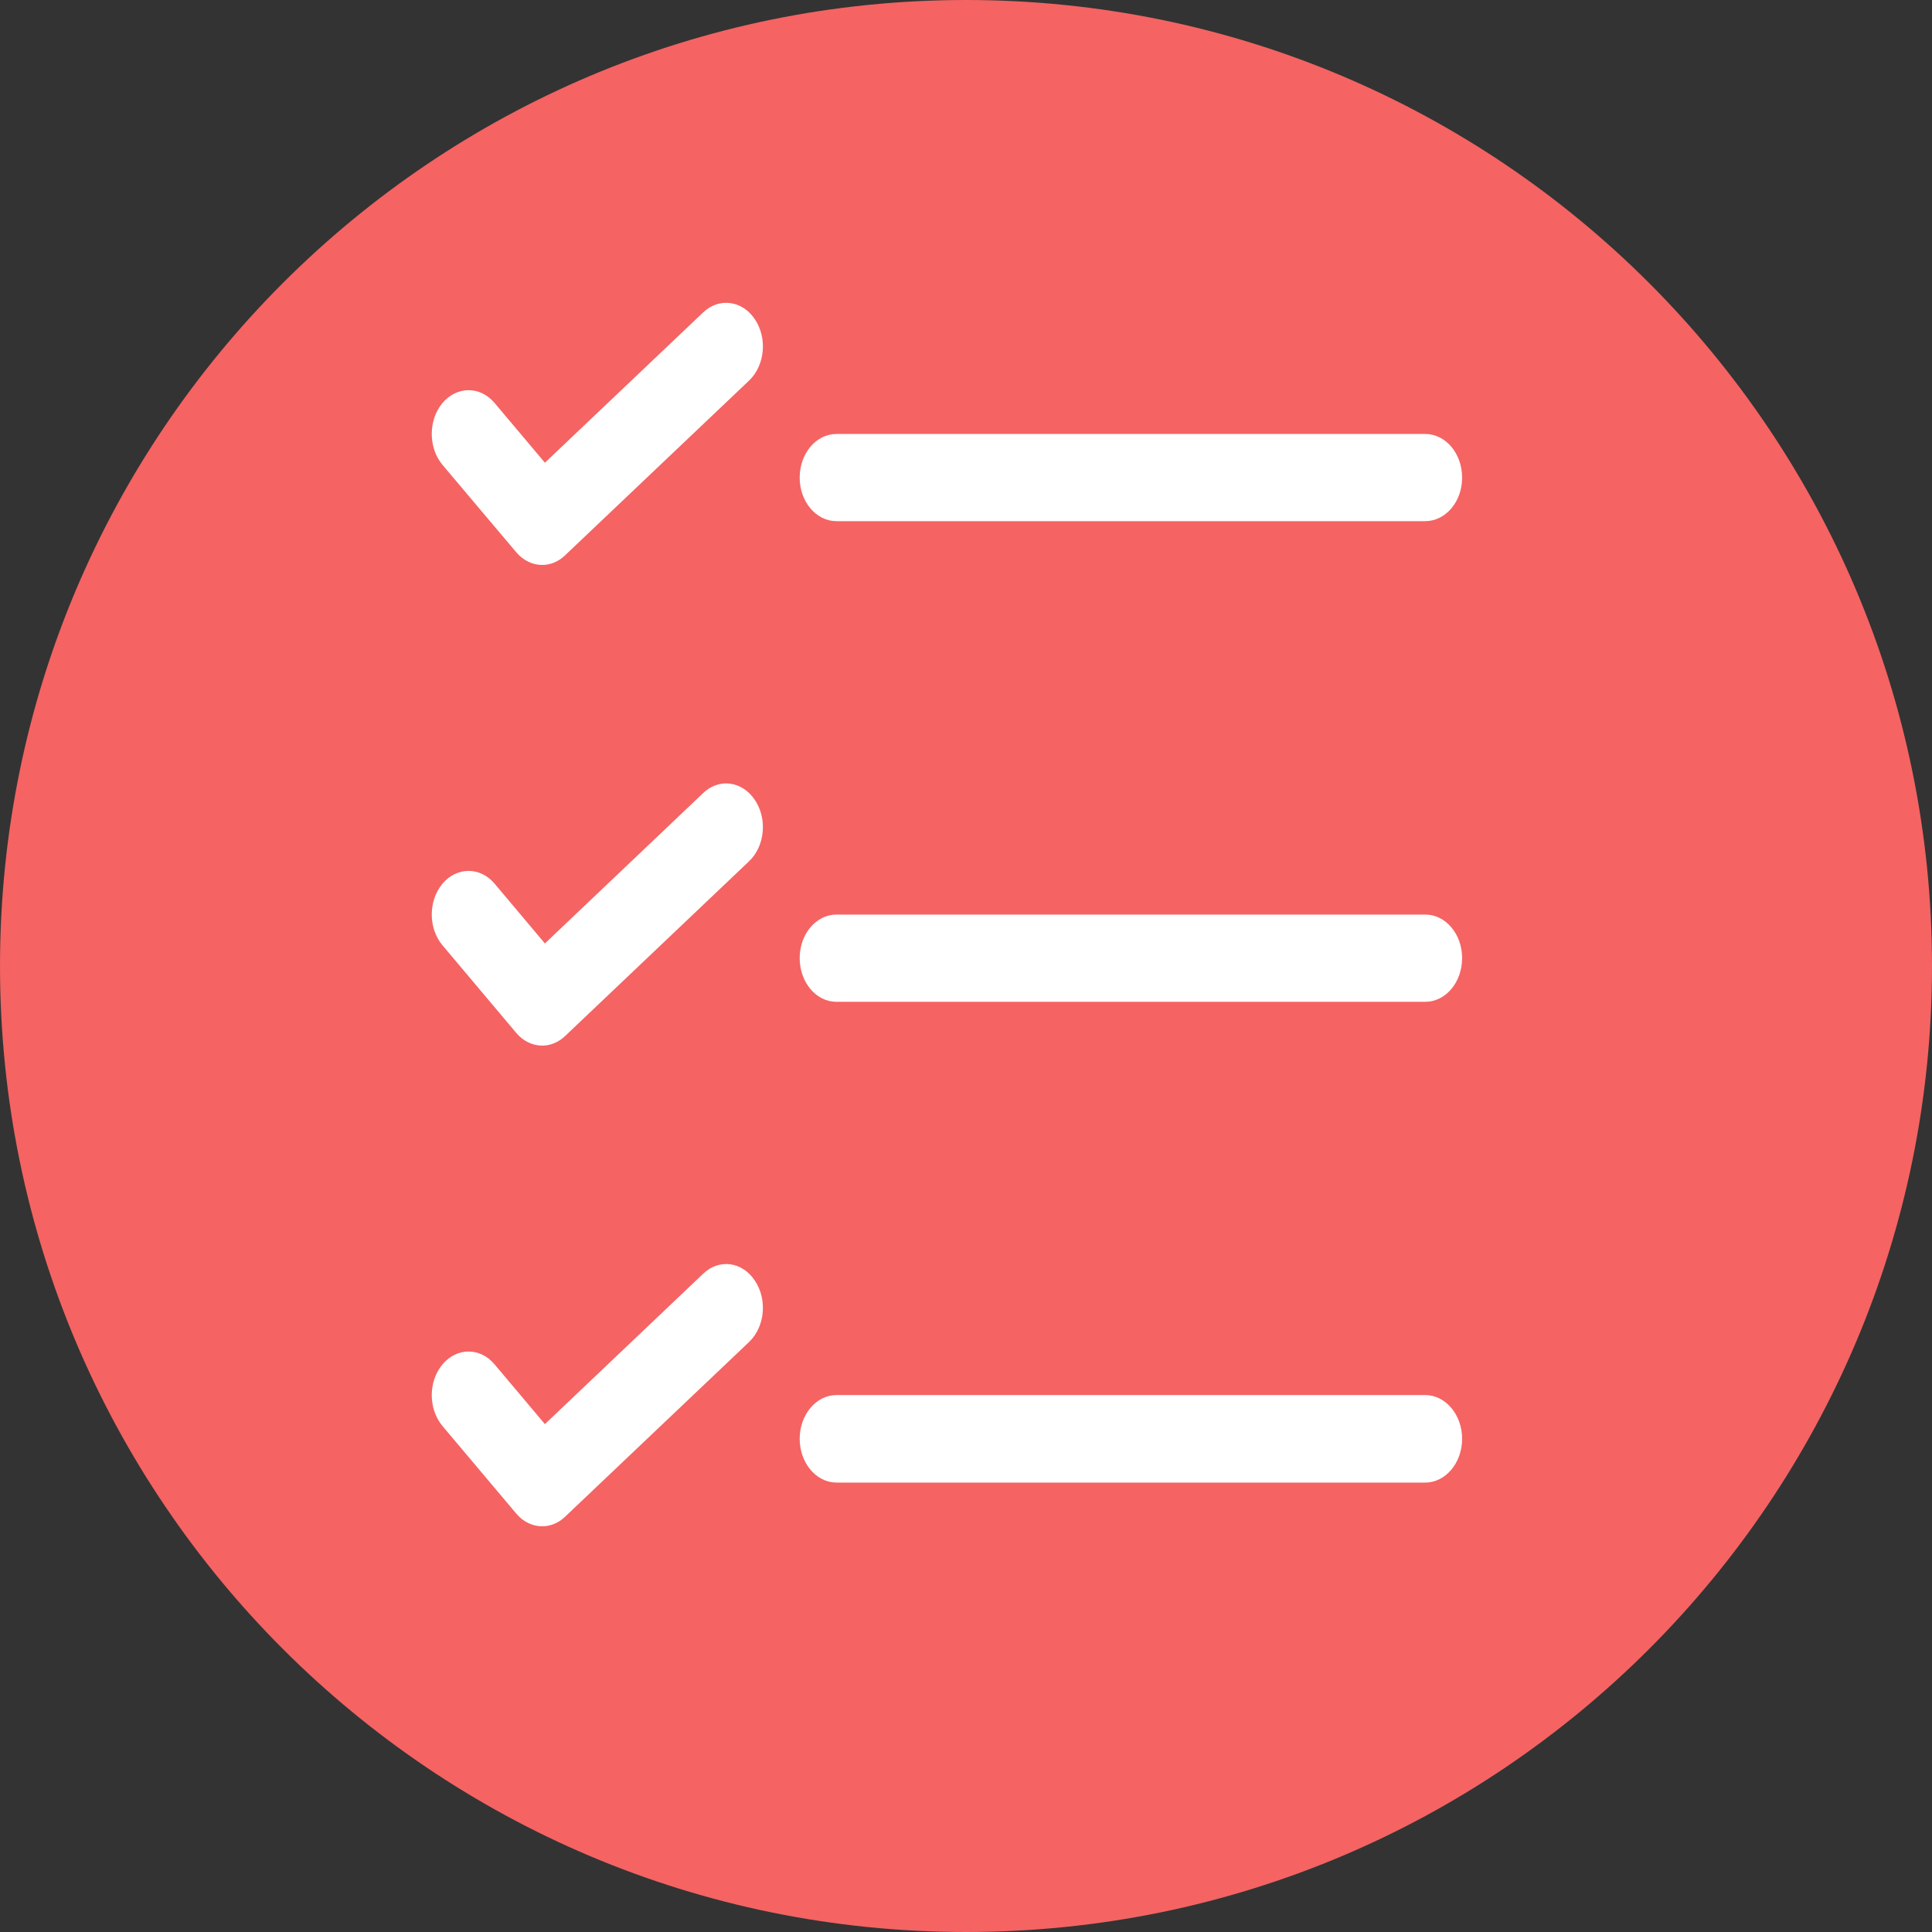 <svg width="24" height="24" viewBox="0 0 24 24" fill="none" xmlns="http://www.w3.org/2000/svg">
<rect x="0" y="0" width="24" height="24" fill="#333333" stroke="none"/>
<path fill-rule="evenodd" clip-rule="evenodd" d="M12 24C18.627 24 24 18.627 24 12C24 5.373 18.627 0 12 0C5.373 0 0 5.373 0 12C0 18.627 5.373 24 12 24Z" fill="#F56363"/>
<path fill-rule="evenodd" clip-rule="evenodd" d="M8.736 3.88L6.769 5.748L6.144 5.006C5.966 4.794 5.676 4.794 5.497 5.006C5.319 5.218 5.319 5.563 5.497 5.775L6.412 6.859C6.501 6.965 6.618 7.018 6.736 7.018C6.836 7.018 6.937 6.978 7.02 6.898L9.305 4.728C9.503 4.54 9.535 4.198 9.376 3.964C9.22 3.731 8.932 3.694 8.736 3.88ZM10.391 5.391H17.705C17.957 5.391 18.163 5.631 18.163 5.934C18.163 6.233 17.957 6.474 17.705 6.474H10.391C10.139 6.474 9.934 6.233 9.934 5.934C9.934 5.631 10.139 5.391 10.391 5.391ZM6.769 17.691L8.736 15.822C8.932 15.634 9.22 15.671 9.376 15.907C9.535 16.141 9.503 16.482 9.305 16.671L7.02 18.841C6.937 18.921 6.836 18.96 6.736 18.96C6.618 18.96 6.501 18.908 6.412 18.801L5.497 17.715C5.319 17.502 5.319 17.16 5.497 16.949C5.676 16.736 5.966 16.736 6.144 16.949L6.769 17.691ZM10.391 11.361H17.705C17.957 11.361 18.163 11.602 18.163 11.901C18.163 12.204 17.957 12.445 17.705 12.445H10.391C10.139 12.445 9.934 12.204 9.934 11.901C9.934 11.602 10.139 11.361 10.391 11.361ZM8.736 9.851L6.769 11.72L6.144 10.977C5.966 10.766 5.676 10.766 5.497 10.977C5.319 11.19 5.319 11.532 5.497 11.743L6.412 12.83C6.501 12.936 6.618 12.989 6.736 12.989C6.836 12.989 6.937 12.949 7.02 12.87L9.305 10.699C9.503 10.511 9.535 10.169 9.376 9.936C9.22 9.702 8.932 9.663 8.736 9.851ZM10.391 17.33H17.705C17.957 17.33 18.163 17.574 18.163 17.873C18.163 18.173 17.957 18.417 17.705 18.417H10.391C10.139 18.417 9.934 18.173 9.934 17.873C9.934 17.574 10.139 17.33 10.391 17.33Z" fill="white"/>
</svg>
